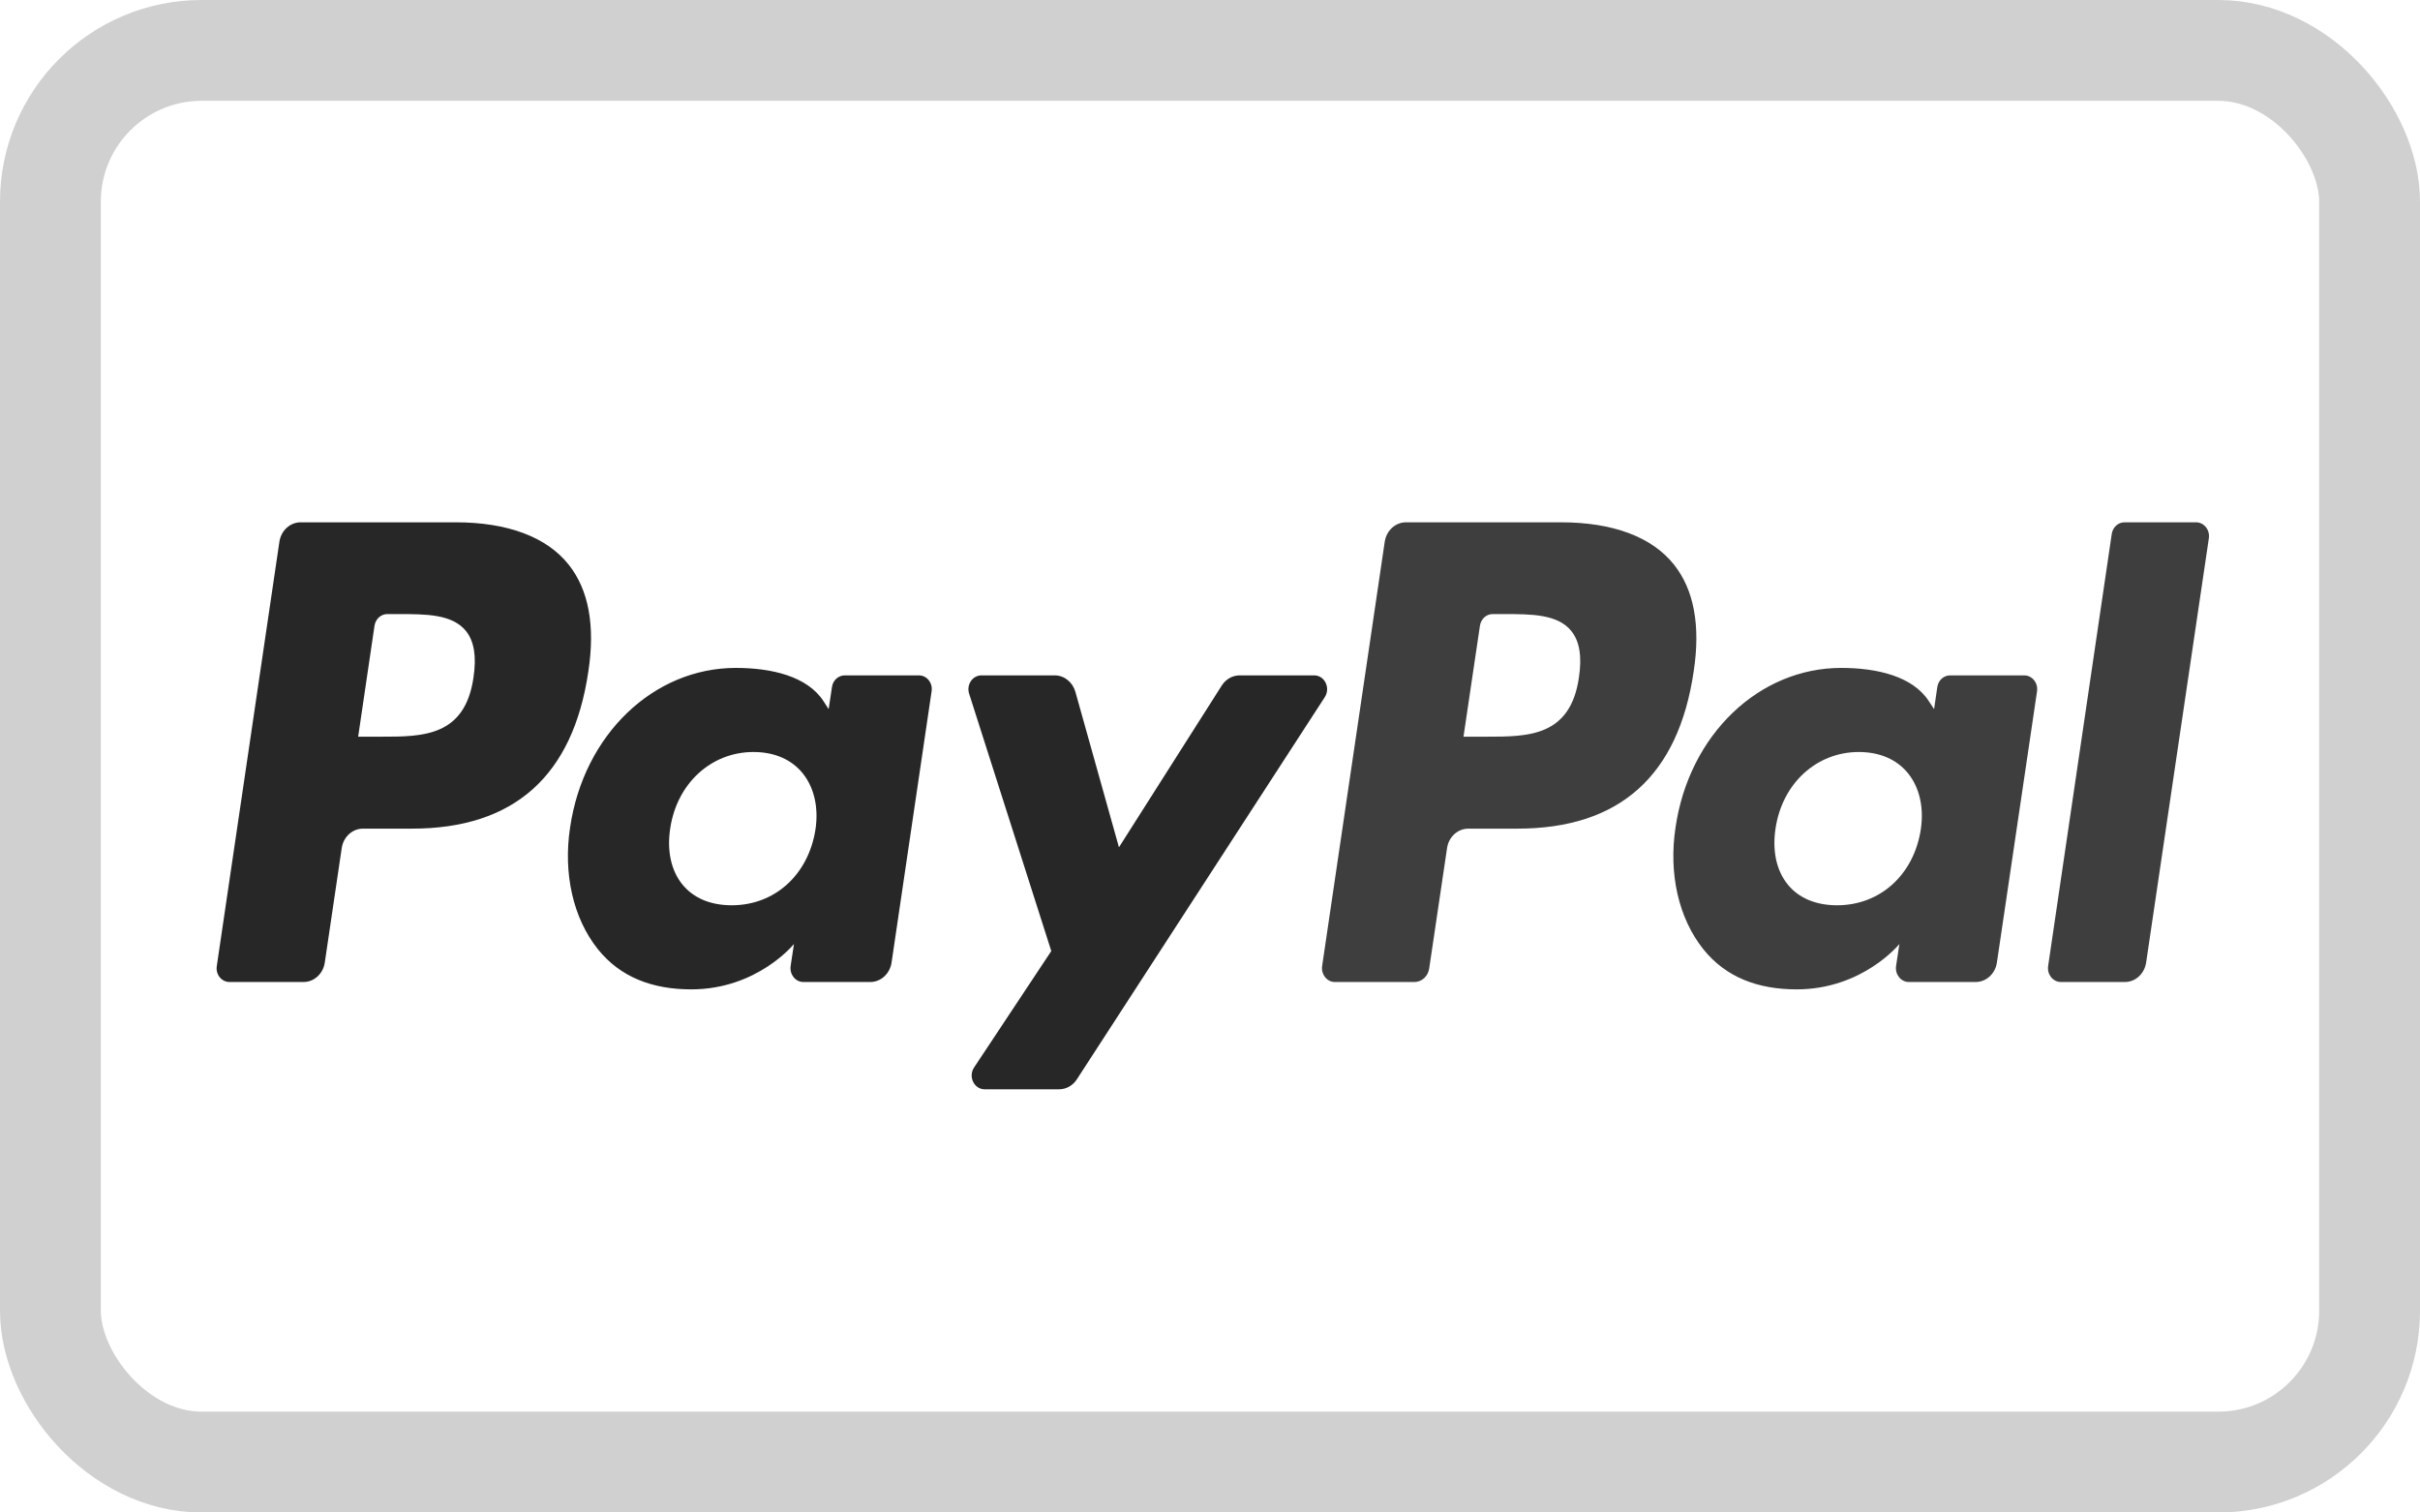 <svg width="24" height="15" viewBox="0 0 24 15" fill="none" xmlns="http://www.w3.org/2000/svg">
<rect x="0.5" y="0.5" width="23" height="14" rx="1.5" stroke="#D0D0D0"/>
<path d="M4.519 5.18H2.982C2.877 5.18 2.788 5.261 2.771 5.372L2.15 9.581C2.137 9.664 2.197 9.739 2.276 9.739H3.01C3.115 9.739 3.205 9.657 3.221 9.546L3.389 8.411C3.405 8.3 3.495 8.218 3.599 8.218H4.086C5.098 8.218 5.683 7.695 5.835 6.658C5.904 6.205 5.838 5.848 5.639 5.599C5.421 5.325 5.033 5.18 4.519 5.18ZM4.696 6.717C4.612 7.306 4.191 7.306 3.784 7.306H3.552L3.714 6.206C3.724 6.139 3.778 6.09 3.841 6.09H3.947C4.225 6.09 4.486 6.09 4.622 6.259C4.702 6.36 4.727 6.51 4.696 6.717Z" fill="#272727"/>
<path d="M9.113 6.698H8.377C8.315 6.698 8.26 6.747 8.251 6.813L8.218 7.033L8.167 6.954C8.007 6.707 7.652 6.624 7.297 6.624C6.484 6.624 5.79 7.282 5.654 8.205C5.584 8.665 5.684 9.105 5.928 9.412C6.153 9.694 6.474 9.812 6.855 9.812C7.511 9.812 7.874 9.362 7.874 9.362L7.841 9.58C7.829 9.664 7.889 9.739 7.968 9.739H8.631C8.736 9.739 8.825 9.657 8.842 9.546L9.239 6.856C9.252 6.773 9.192 6.698 9.113 6.698ZM8.087 8.228C8.016 8.677 7.683 8.978 7.257 8.978C7.043 8.978 6.873 8.905 6.763 8.766C6.654 8.629 6.613 8.432 6.647 8.214C6.714 7.769 7.053 7.458 7.472 7.458C7.681 7.458 7.851 7.532 7.963 7.672C8.075 7.813 8.12 8.01 8.087 8.228Z" fill="#272727"/>
<path d="M13.033 6.698H12.294C12.223 6.698 12.157 6.736 12.117 6.798L11.097 8.403L10.665 6.861C10.637 6.764 10.554 6.698 10.46 6.698H9.733C9.645 6.698 9.583 6.79 9.611 6.879L10.426 9.432L9.66 10.587C9.6 10.678 9.661 10.803 9.765 10.803H10.503C10.573 10.803 10.639 10.767 10.679 10.705L13.139 6.913C13.197 6.822 13.137 6.698 13.033 6.698Z" fill="#272727"/>
<path d="M15.481 5.18H13.944C13.839 5.18 13.75 5.261 13.733 5.372L13.112 9.581C13.1 9.664 13.16 9.739 13.238 9.739H14.027C14.1 9.739 14.163 9.682 14.174 9.604L14.351 8.411C14.367 8.3 14.457 8.218 14.562 8.218H15.048C16.061 8.218 16.645 7.695 16.797 6.658C16.866 6.205 16.8 5.848 16.601 5.599C16.383 5.325 15.996 5.18 15.481 5.18ZM15.659 6.717C15.575 7.306 15.153 7.306 14.746 7.306H14.514L14.677 6.206C14.687 6.139 14.74 6.09 14.803 6.09H14.91C15.187 6.09 15.449 6.09 15.584 6.259C15.665 6.36 15.69 6.51 15.659 6.717Z" fill="#3E3E3E"/>
<path d="M20.075 6.698H19.34C19.276 6.698 19.223 6.747 19.213 6.813L19.181 7.033L19.129 6.954C18.97 6.707 18.615 6.624 18.26 6.624C17.447 6.624 16.752 7.282 16.617 8.205C16.547 8.665 16.647 9.105 16.891 9.412C17.116 9.694 17.436 9.812 17.818 9.812C18.473 9.812 18.837 9.362 18.837 9.362L18.804 9.58C18.792 9.664 18.852 9.739 18.931 9.739H19.593C19.698 9.739 19.788 9.657 19.804 9.546L20.202 6.856C20.214 6.773 20.154 6.698 20.075 6.698ZM19.049 8.228C18.979 8.677 18.645 8.978 18.219 8.978C18.006 8.978 17.834 8.905 17.725 8.766C17.616 8.629 17.575 8.432 17.609 8.214C17.676 7.769 18.015 7.458 18.434 7.458C18.643 7.458 18.813 7.532 18.925 7.672C19.037 7.813 19.082 8.01 19.049 8.228Z" fill="#3E3E3E"/>
<path d="M20.943 5.295L20.312 9.581C20.3 9.664 20.36 9.739 20.439 9.739H21.073C21.178 9.739 21.267 9.658 21.284 9.546L21.906 5.338C21.918 5.255 21.858 5.18 21.779 5.18H21.069C21.006 5.18 20.953 5.229 20.943 5.295Z" fill="#3E3E3E"/>
</svg>
